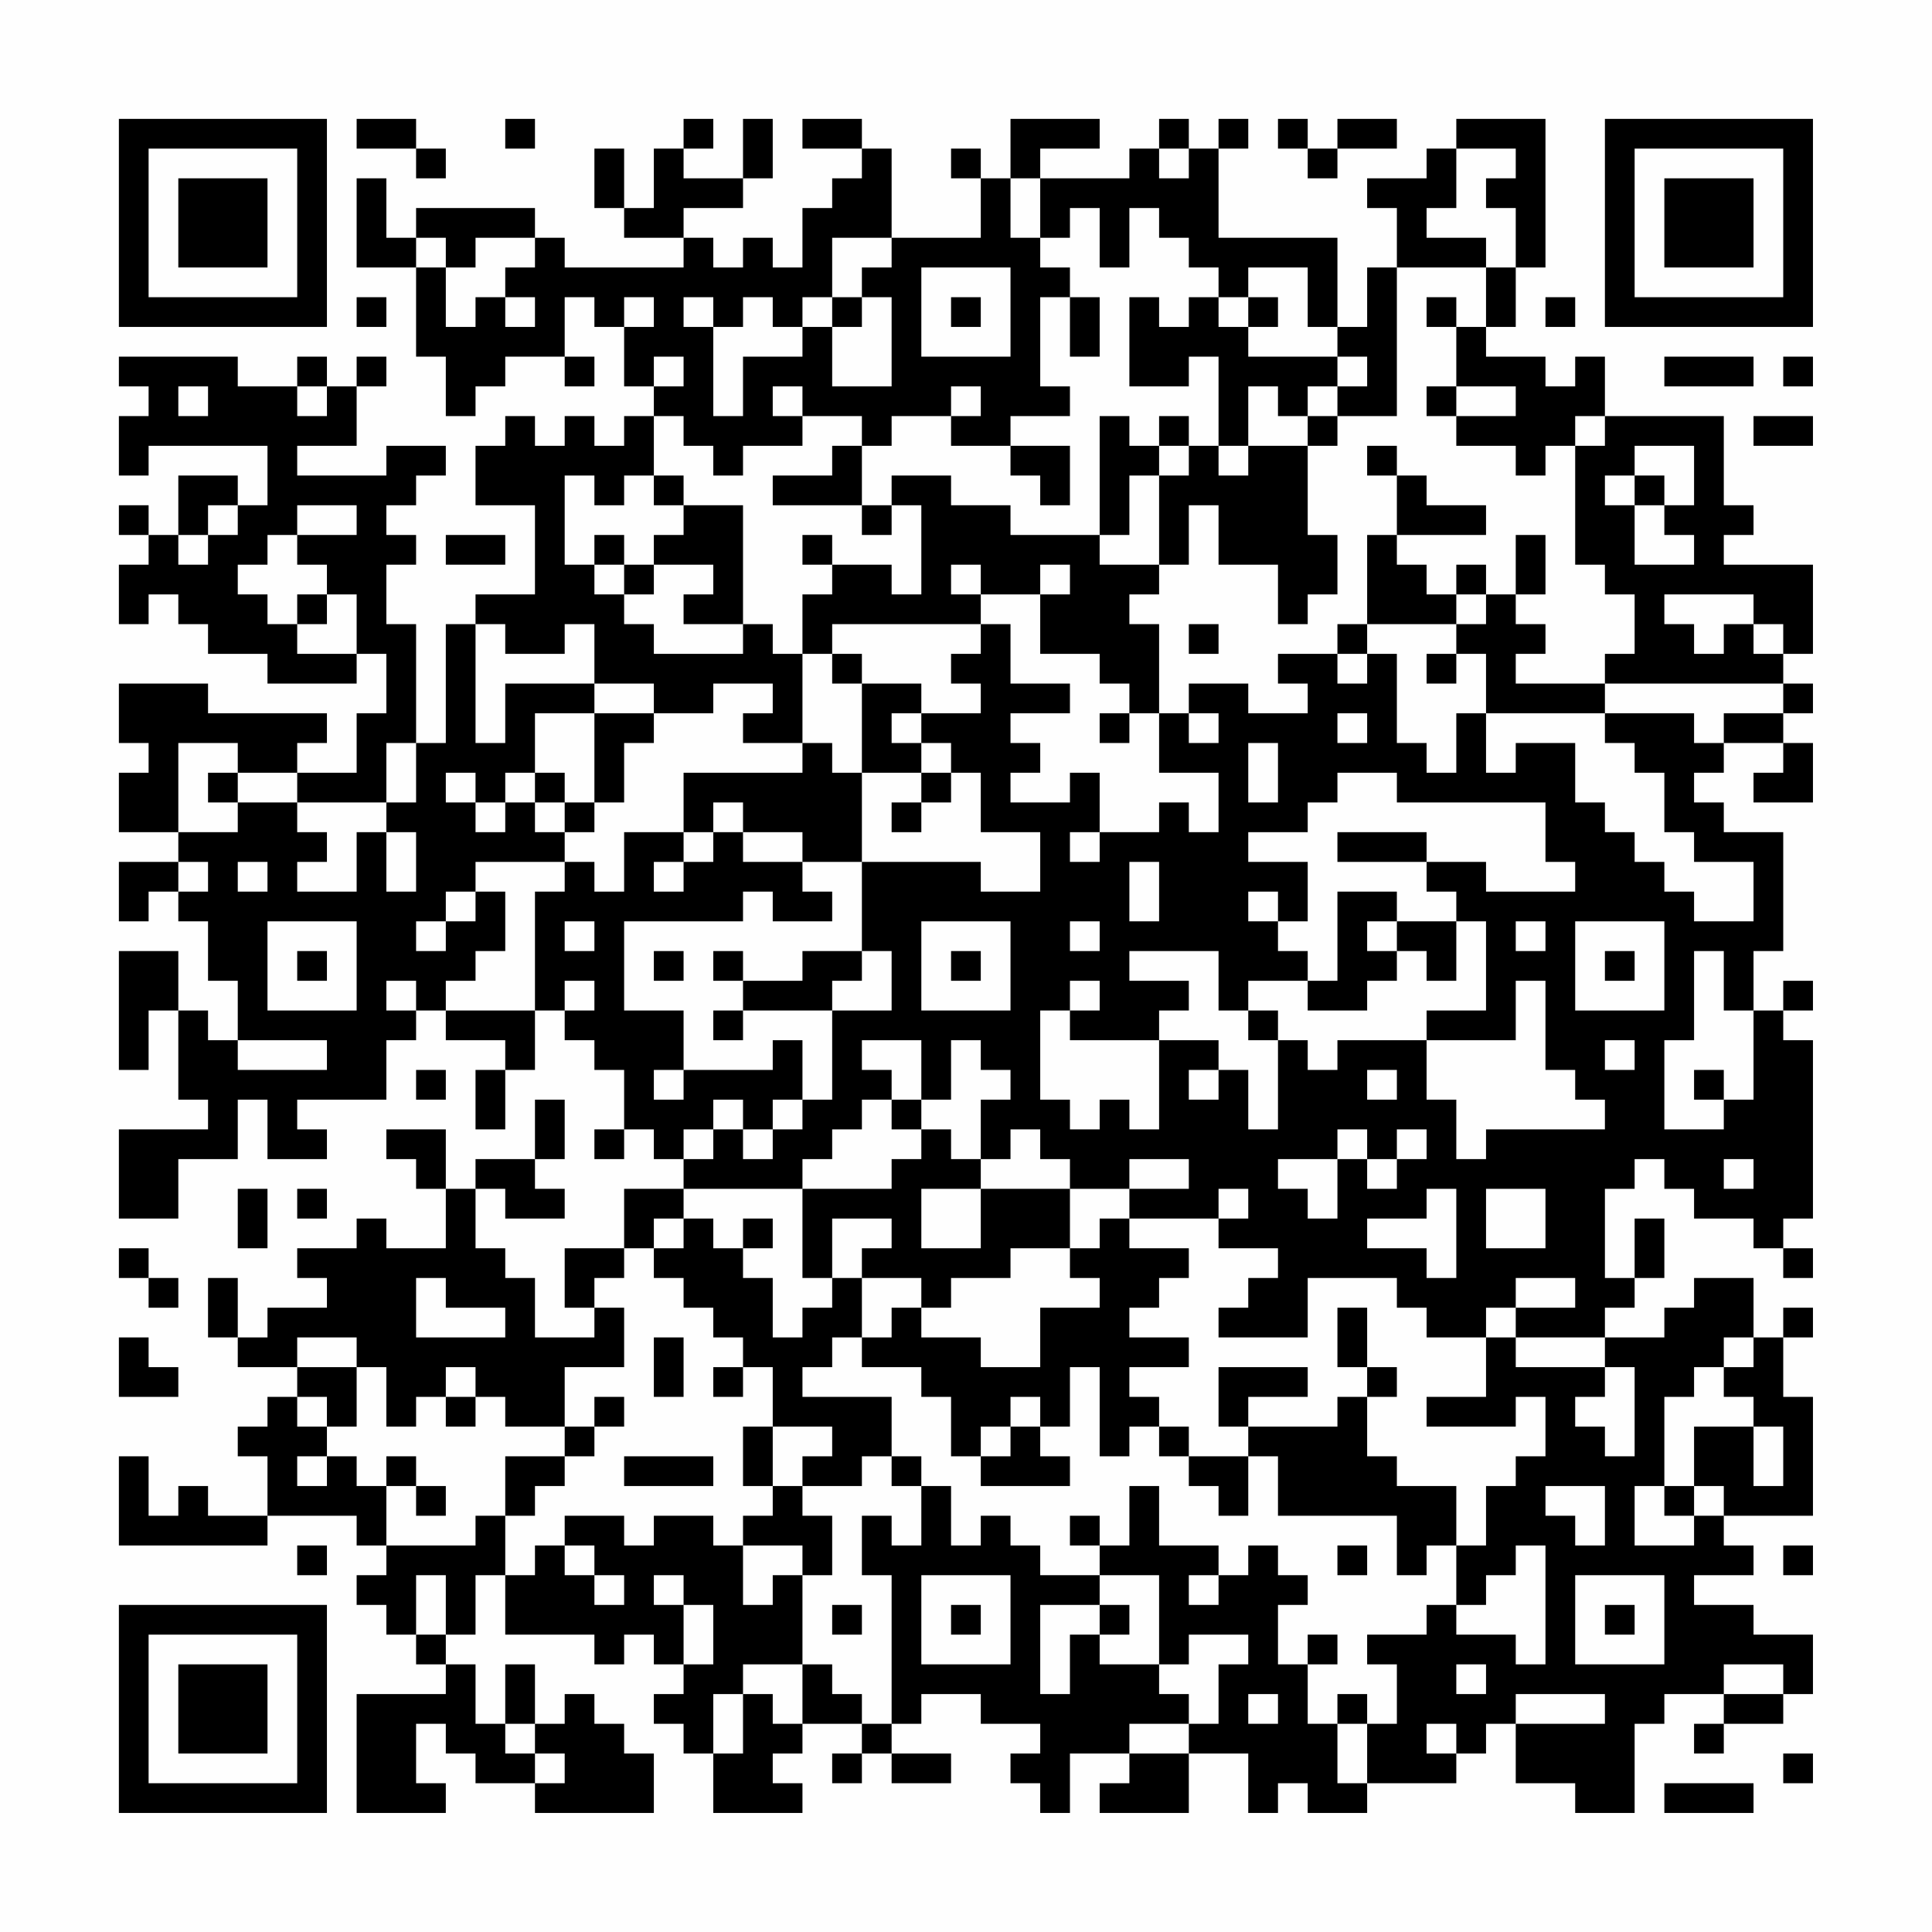 <?xml version="1.0" encoding="UTF-8"?>
<svg xmlns="http://www.w3.org/2000/svg" version="1.1" width="300" height="300" viewBox="0 0 300 300"><rect x="0" y="0" width="300" height="300" fill="#fefefe"/><g transform="scale(4.615)"><g transform="translate(4,4)"><path fill-rule="evenodd" d="M8 0L8 1L10 1L10 2L11 2L11 1L10 1L10 0ZM13 0L13 1L14 1L14 0ZM19 0L19 1L18 1L18 3L17 3L17 1L16 1L16 3L17 3L17 4L19 4L19 5L15 5L15 4L14 4L14 3L10 3L10 4L9 4L9 2L8 2L8 5L10 5L10 8L11 8L11 10L12 10L12 9L13 9L13 8L15 8L15 9L16 9L16 8L15 8L15 6L16 6L16 7L17 7L17 9L18 9L18 10L17 10L17 11L16 11L16 10L15 10L15 11L14 11L14 10L13 10L13 11L12 11L12 13L14 13L14 16L12 16L12 17L11 17L11 21L10 21L10 17L9 17L9 15L10 15L10 14L9 14L9 13L10 13L10 12L11 12L11 11L9 11L9 12L6 12L6 11L8 11L8 9L9 9L9 8L8 8L8 9L7 9L7 8L6 8L6 9L4 9L4 8L0 8L0 9L1 9L1 10L0 10L0 12L1 12L1 11L5 11L5 13L4 13L4 12L2 12L2 14L1 14L1 13L0 13L0 14L1 14L1 15L0 15L0 17L1 17L1 16L2 16L2 17L3 17L3 18L5 18L5 19L8 19L8 18L9 18L9 20L8 20L8 22L6 22L6 21L7 21L7 20L3 20L3 19L0 19L0 21L1 21L1 22L0 22L0 24L2 24L2 25L0 25L0 27L1 27L1 26L2 26L2 27L3 27L3 29L4 29L4 31L3 31L3 30L2 30L2 28L0 28L0 32L1 32L1 30L2 30L2 33L3 33L3 34L0 34L0 37L2 37L2 35L4 35L4 33L5 33L5 35L7 35L7 34L6 34L6 33L9 33L9 31L10 31L10 30L11 30L11 31L13 31L13 32L12 32L12 34L13 34L13 32L14 32L14 30L15 30L15 31L16 31L16 32L17 32L17 34L16 34L16 35L17 35L17 34L18 34L18 35L19 35L19 36L17 36L17 38L15 38L15 40L16 40L16 41L14 41L14 39L13 39L13 38L12 38L12 36L13 36L13 37L15 37L15 36L14 36L14 35L15 35L15 33L14 33L14 35L12 35L12 36L11 36L11 34L9 34L9 35L10 35L10 36L11 36L11 38L9 38L9 37L8 37L8 38L6 38L6 39L7 39L7 40L5 40L5 41L4 41L4 39L3 39L3 41L4 41L4 42L6 42L6 43L5 43L5 44L4 44L4 45L5 45L5 47L3 47L3 46L2 46L2 47L1 47L1 45L0 45L0 48L5 48L5 47L8 47L8 48L9 48L9 49L8 49L8 50L9 50L9 51L10 51L10 52L11 52L11 53L8 53L8 57L11 57L11 56L10 56L10 54L11 54L11 55L12 55L12 56L14 56L14 57L18 57L18 55L17 55L17 54L16 54L16 53L15 53L15 54L14 54L14 52L13 52L13 54L12 54L12 52L11 52L11 51L12 51L12 49L13 49L13 51L16 51L16 52L17 52L17 51L18 51L18 52L19 52L19 53L18 53L18 54L19 54L19 55L20 55L20 57L23 57L23 56L22 56L22 55L23 55L23 54L25 54L25 55L24 55L24 56L25 56L25 55L26 55L26 56L28 56L28 55L26 55L26 54L27 54L27 53L29 53L29 54L31 54L31 55L30 55L30 56L31 56L31 57L32 57L32 55L34 55L34 56L33 56L33 57L36 57L36 55L38 55L38 57L39 57L39 56L40 56L40 57L42 57L42 56L45 56L45 55L46 55L46 54L47 54L47 56L49 56L49 57L51 57L51 54L52 54L52 53L54 53L54 54L53 54L53 55L54 55L54 54L56 54L56 53L57 53L57 51L55 51L55 50L53 50L53 49L55 49L55 48L54 48L54 47L57 47L57 43L56 43L56 41L57 41L57 40L56 40L56 41L55 41L55 39L53 39L53 40L52 40L52 41L50 41L50 40L51 40L51 39L52 39L52 37L51 37L51 39L50 39L50 36L51 36L51 35L52 35L52 36L53 36L53 37L55 37L55 38L56 38L56 39L57 39L57 38L56 38L56 37L57 37L57 31L56 31L56 30L57 30L57 29L56 29L56 30L55 30L55 28L56 28L56 24L54 24L54 23L53 23L53 22L54 22L54 21L56 21L56 22L55 22L55 23L57 23L57 21L56 21L56 20L57 20L57 19L56 19L56 18L57 18L57 15L54 15L54 14L55 14L55 13L54 13L54 10L50 10L50 8L49 8L49 9L48 9L48 8L46 8L46 7L47 7L47 5L48 5L48 0L45 0L45 1L44 1L44 2L42 2L42 3L43 3L43 5L42 5L42 7L41 7L41 4L37 4L37 1L38 1L38 0L37 0L37 1L36 1L36 0L35 0L35 1L34 1L34 2L31 2L31 1L33 1L33 0L30 0L30 2L29 2L29 1L28 1L28 2L29 2L29 4L26 4L26 1L25 1L25 0L23 0L23 1L25 1L25 2L24 2L24 3L23 3L23 5L22 5L22 4L21 4L21 5L20 5L20 4L19 4L19 3L21 3L21 2L22 2L22 0L21 0L21 2L19 2L19 1L20 1L20 0ZM39 0L39 1L40 1L40 2L41 2L41 1L43 1L43 0L41 0L41 1L40 1L40 0ZM35 1L35 2L36 2L36 1ZM45 1L45 3L44 3L44 4L46 4L46 5L43 5L43 10L41 10L41 9L42 9L42 8L41 8L41 7L40 7L40 5L38 5L38 6L37 6L37 5L36 5L36 4L35 4L35 3L34 3L34 5L33 5L33 3L32 3L32 4L31 4L31 2L30 2L30 4L31 4L31 5L32 5L32 6L31 6L31 9L32 9L32 10L30 10L30 11L28 11L28 10L29 10L29 9L28 9L28 10L26 10L26 11L25 11L25 10L23 10L23 9L22 9L22 10L23 10L23 11L21 11L21 12L20 12L20 11L19 11L19 10L18 10L18 12L17 12L17 13L16 13L16 12L15 12L15 15L16 15L16 16L17 16L17 17L18 17L18 18L21 18L21 17L22 17L22 18L23 18L23 21L21 21L21 20L22 20L22 19L20 19L20 20L18 20L18 19L16 19L16 17L15 17L15 18L13 18L13 17L12 17L12 21L13 21L13 19L16 19L16 20L14 20L14 22L13 22L13 23L12 23L12 22L11 22L11 23L12 23L12 24L13 24L13 23L14 23L14 24L15 24L15 25L12 25L12 26L11 26L11 27L10 27L10 28L11 28L11 27L12 27L12 26L13 26L13 28L12 28L12 29L11 29L11 30L14 30L14 26L15 26L15 25L16 25L16 26L17 26L17 24L19 24L19 25L18 25L18 26L19 26L19 25L20 25L20 24L21 24L21 25L23 25L23 26L24 26L24 27L22 27L22 26L21 26L21 27L17 27L17 30L19 30L19 32L18 32L18 33L19 33L19 32L22 32L22 31L23 31L23 33L22 33L22 34L21 34L21 33L20 33L20 34L19 34L19 35L20 35L20 34L21 34L21 35L22 35L22 34L23 34L23 33L24 33L24 30L26 30L26 28L25 28L25 25L29 25L29 26L31 26L31 24L29 24L29 22L28 22L28 21L27 21L27 20L29 20L29 19L28 19L28 18L29 18L29 17L30 17L30 19L32 19L32 20L30 20L30 21L31 21L31 22L30 22L30 23L32 23L32 22L33 22L33 24L32 24L32 25L33 25L33 24L35 24L35 23L36 23L36 24L37 24L37 22L35 22L35 20L36 20L36 21L37 21L37 20L36 20L36 19L38 19L38 20L40 20L40 19L39 19L39 18L41 18L41 19L42 19L42 18L43 18L43 21L44 21L44 22L45 22L45 20L46 20L46 22L47 22L47 21L49 21L49 23L50 23L50 24L51 24L51 25L52 25L52 26L53 26L53 27L55 27L55 25L53 25L53 24L52 24L52 22L51 22L51 21L50 21L50 20L53 20L53 21L54 21L54 20L56 20L56 19L50 19L50 18L51 18L51 16L50 16L50 15L49 15L49 11L50 11L50 10L49 10L49 11L48 11L48 12L47 12L47 11L45 11L45 10L47 10L47 9L45 9L45 7L46 7L46 5L47 5L47 3L46 3L46 2L47 2L47 1ZM10 4L10 5L11 5L11 7L12 7L12 6L13 6L13 7L14 7L14 6L13 6L13 5L14 5L14 4L12 4L12 5L11 5L11 4ZM24 4L24 6L23 6L23 7L22 7L22 6L21 6L21 7L20 7L20 6L19 6L19 7L20 7L20 10L21 10L21 8L23 8L23 7L24 7L24 9L26 9L26 6L25 6L25 5L26 5L26 4ZM27 5L27 8L30 8L30 5ZM8 6L8 7L9 7L9 6ZM17 6L17 7L18 7L18 6ZM24 6L24 7L25 7L25 6ZM28 6L28 7L29 7L29 6ZM32 6L32 8L33 8L33 6ZM34 6L34 9L36 9L36 8L37 8L37 11L36 11L36 10L35 10L35 11L34 11L34 10L33 10L33 14L30 14L30 13L28 13L28 12L26 12L26 13L25 13L25 11L24 11L24 12L22 12L22 13L25 13L25 14L26 14L26 13L27 13L27 16L26 16L26 15L24 15L24 14L23 14L23 15L24 15L24 16L23 16L23 18L24 18L24 19L25 19L25 22L24 22L24 21L23 21L23 22L19 22L19 24L20 24L20 23L21 23L21 24L23 24L23 25L25 25L25 22L27 22L27 23L26 23L26 24L27 24L27 23L28 23L28 22L27 22L27 21L26 21L26 20L27 20L27 19L25 19L25 18L24 18L24 17L29 17L29 16L31 16L31 18L33 18L33 19L34 19L34 20L33 20L33 21L34 21L34 20L35 20L35 17L34 17L34 16L35 16L35 15L36 15L36 13L37 13L37 15L39 15L39 17L40 17L40 16L41 16L41 14L40 14L40 11L41 11L41 10L40 10L40 9L41 9L41 8L38 8L38 7L39 7L39 6L38 6L38 7L37 7L37 6L36 6L36 7L35 7L35 6ZM44 6L44 7L45 7L45 6ZM48 6L48 7L49 7L49 6ZM18 8L18 9L19 9L19 8ZM52 8L52 9L55 9L55 8ZM56 8L56 9L57 9L57 8ZM2 9L2 10L3 10L3 9ZM6 9L6 10L7 10L7 9ZM38 9L38 11L37 11L37 12L38 12L38 11L40 11L40 10L39 10L39 9ZM44 9L44 10L45 10L45 9ZM55 10L55 11L57 11L57 10ZM30 11L30 12L31 12L31 13L32 13L32 11ZM35 11L35 12L34 12L34 14L33 14L33 15L35 15L35 12L36 12L36 11ZM42 11L42 12L43 12L43 14L42 14L42 17L41 17L41 18L42 18L42 17L45 17L45 18L44 18L44 19L45 19L45 18L46 18L46 20L50 20L50 19L47 19L47 18L48 18L48 17L47 17L47 16L48 16L48 14L47 14L47 16L46 16L46 15L45 15L45 16L44 16L44 15L43 15L43 14L46 14L46 13L44 13L44 12L43 12L43 11ZM51 11L51 12L50 12L50 13L51 13L51 15L53 15L53 14L52 14L52 13L53 13L53 11ZM18 12L18 13L19 13L19 14L18 14L18 15L17 15L17 14L16 14L16 15L17 15L17 16L18 16L18 15L20 15L20 16L19 16L19 17L21 17L21 13L19 13L19 12ZM51 12L51 13L52 13L52 12ZM3 13L3 14L2 14L2 15L3 15L3 14L4 14L4 13ZM6 13L6 14L5 14L5 15L4 15L4 16L5 16L5 17L6 17L6 18L8 18L8 16L7 16L7 15L6 15L6 14L8 14L8 13ZM11 14L11 15L13 15L13 14ZM28 15L28 16L29 16L29 15ZM31 15L31 16L32 16L32 15ZM6 16L6 17L7 17L7 16ZM45 16L45 17L46 17L46 16ZM52 16L52 17L53 17L53 18L54 18L54 17L55 17L55 18L56 18L56 17L55 17L55 16ZM36 17L36 18L37 18L37 17ZM16 20L16 23L15 23L15 22L14 22L14 23L15 23L15 24L16 24L16 23L17 23L17 21L18 21L18 20ZM41 20L41 21L42 21L42 20ZM2 21L2 24L4 24L4 23L6 23L6 24L7 24L7 25L6 25L6 26L8 26L8 24L9 24L9 26L10 26L10 24L9 24L9 23L10 23L10 21L9 21L9 23L6 23L6 22L4 22L4 21ZM38 21L38 23L39 23L39 21ZM3 22L3 23L4 23L4 22ZM41 22L41 23L40 23L40 24L38 24L38 25L40 25L40 27L39 27L39 26L38 26L38 27L39 27L39 28L40 28L40 29L38 29L38 30L37 30L37 28L34 28L34 29L36 29L36 30L35 30L35 31L32 31L32 30L33 30L33 29L32 29L32 30L31 30L31 33L32 33L32 34L33 34L33 33L34 33L34 34L35 34L35 31L37 31L37 32L36 32L36 33L37 33L37 32L38 32L38 34L39 34L39 31L40 31L40 32L41 32L41 31L44 31L44 33L45 33L45 35L46 35L46 34L50 34L50 33L49 33L49 32L48 32L48 29L47 29L47 31L44 31L44 30L46 30L46 27L45 27L45 26L44 26L44 25L46 25L46 26L49 26L49 25L48 25L48 23L43 23L43 22ZM41 24L41 25L44 25L44 24ZM2 25L2 26L3 26L3 25ZM4 25L4 26L5 26L5 25ZM34 25L34 27L35 27L35 25ZM41 26L41 29L40 29L40 30L42 30L42 29L43 29L43 28L44 28L44 29L45 29L45 27L43 27L43 26ZM5 27L5 30L8 30L8 27ZM15 27L15 28L16 28L16 27ZM27 27L27 30L30 30L30 27ZM32 27L32 28L33 28L33 27ZM42 27L42 28L43 28L43 27ZM47 27L47 28L48 28L48 27ZM49 27L49 30L52 30L52 27ZM6 28L6 29L7 29L7 28ZM18 28L18 29L19 29L19 28ZM20 28L20 29L21 29L21 30L20 30L20 31L21 31L21 30L24 30L24 29L25 29L25 28L23 28L23 29L21 29L21 28ZM28 28L28 29L29 29L29 28ZM50 28L50 29L51 29L51 28ZM53 28L53 31L52 31L52 34L54 34L54 33L55 33L55 30L54 30L54 28ZM9 29L9 30L10 30L10 29ZM15 29L15 30L16 30L16 29ZM38 30L38 31L39 31L39 30ZM4 31L4 32L7 32L7 31ZM25 31L25 32L26 32L26 33L25 33L25 34L24 34L24 35L23 35L23 36L19 36L19 37L18 37L18 38L17 38L17 39L16 39L16 40L17 40L17 42L15 42L15 44L13 44L13 43L12 43L12 42L11 42L11 43L10 43L10 44L9 44L9 42L8 42L8 41L6 41L6 42L8 42L8 44L7 44L7 43L6 43L6 44L7 44L7 45L6 45L6 46L7 46L7 45L8 45L8 46L9 46L9 48L12 48L12 47L13 47L13 49L14 49L14 48L15 48L15 49L16 49L16 50L17 50L17 49L16 49L16 48L15 48L15 47L17 47L17 48L18 48L18 47L20 47L20 48L21 48L21 50L22 50L22 49L23 49L23 52L21 52L21 53L20 53L20 55L21 55L21 53L22 53L22 54L23 54L23 52L24 52L24 53L25 53L25 54L26 54L26 49L25 49L25 47L26 47L26 48L27 48L27 46L28 46L28 48L29 48L29 47L30 47L30 48L31 48L31 49L33 49L33 50L31 50L31 53L32 53L32 51L33 51L33 52L35 52L35 53L36 53L36 54L34 54L34 55L36 55L36 54L37 54L37 52L38 52L38 51L36 51L36 52L35 52L35 49L33 49L33 48L34 48L34 46L35 46L35 48L37 48L37 49L36 49L36 50L37 50L37 49L38 49L38 48L39 48L39 49L40 49L40 50L39 50L39 52L40 52L40 54L41 54L41 56L42 56L42 54L43 54L43 52L42 52L42 51L44 51L44 50L45 50L45 51L47 51L47 52L48 52L48 48L47 48L47 49L46 49L46 50L45 50L45 48L46 48L46 46L47 46L47 45L48 45L48 43L47 43L47 44L44 44L44 43L46 43L46 41L47 41L47 42L50 42L50 43L49 43L49 44L50 44L50 45L51 45L51 42L50 42L50 41L47 41L47 40L49 40L49 39L47 39L47 40L46 40L46 41L44 41L44 40L43 40L43 39L40 39L40 41L37 41L37 40L38 40L38 39L39 39L39 38L37 38L37 37L38 37L38 36L37 36L37 37L34 37L34 36L36 36L36 35L34 35L34 36L32 36L32 35L31 35L31 34L30 34L30 35L29 35L29 33L30 33L30 32L29 32L29 31L28 31L28 33L27 33L27 31ZM50 31L50 32L51 32L51 31ZM10 32L10 33L11 33L11 32ZM42 32L42 33L43 33L43 32ZM53 32L53 33L54 33L54 32ZM26 33L26 34L27 34L27 35L26 35L26 36L23 36L23 39L24 39L24 40L23 40L23 41L22 41L22 39L21 39L21 38L22 38L22 37L21 37L21 38L20 38L20 37L19 37L19 38L18 38L18 39L19 39L19 40L20 40L20 41L21 41L21 42L20 42L20 43L21 43L21 42L22 42L22 44L21 44L21 46L22 46L22 47L21 47L21 48L23 48L23 49L24 49L24 47L23 47L23 46L25 46L25 45L26 45L26 46L27 46L27 45L26 45L26 43L23 43L23 42L24 42L24 41L25 41L25 42L27 42L27 43L28 43L28 45L29 45L29 46L32 46L32 45L31 45L31 44L32 44L32 42L33 42L33 45L34 45L34 44L35 44L35 45L36 45L36 46L37 46L37 47L38 47L38 45L39 45L39 47L43 47L43 49L44 49L44 48L45 48L45 46L43 46L43 45L42 45L42 43L43 43L43 42L42 42L42 40L41 40L41 42L42 42L42 43L41 43L41 44L38 44L38 43L40 43L40 42L37 42L37 44L38 44L38 45L36 45L36 44L35 44L35 43L34 43L34 42L36 42L36 41L34 41L34 40L35 40L35 39L36 39L36 38L34 38L34 37L33 37L33 38L32 38L32 36L29 36L29 35L28 35L28 34L27 34L27 33ZM41 34L41 35L39 35L39 36L40 36L40 37L41 37L41 35L42 35L42 36L43 36L43 35L44 35L44 34L43 34L43 35L42 35L42 34ZM54 35L54 36L55 36L55 35ZM4 36L4 38L5 38L5 36ZM6 36L6 37L7 37L7 36ZM27 36L27 38L29 38L29 36ZM44 36L44 37L42 37L42 38L44 38L44 39L45 39L45 36ZM46 36L46 38L48 38L48 36ZM24 37L24 39L25 39L25 41L26 41L26 40L27 40L27 41L29 41L29 42L31 42L31 40L33 40L33 39L32 39L32 38L30 38L30 39L28 39L28 40L27 40L27 39L25 39L25 38L26 38L26 37ZM0 38L0 39L1 39L1 40L2 40L2 39L1 39L1 38ZM10 39L10 41L13 41L13 40L11 40L11 39ZM0 41L0 43L2 43L2 42L1 42L1 41ZM18 41L18 43L19 43L19 41ZM54 41L54 42L53 42L53 43L52 43L52 46L51 46L51 48L53 48L53 47L54 47L54 46L53 46L53 44L55 44L55 46L56 46L56 44L55 44L55 43L54 43L54 42L55 42L55 41ZM11 43L11 44L12 44L12 43ZM16 43L16 44L15 44L15 45L13 45L13 47L14 47L14 46L15 46L15 45L16 45L16 44L17 44L17 43ZM30 43L30 44L29 44L29 45L30 45L30 44L31 44L31 43ZM22 44L22 46L23 46L23 45L24 45L24 44ZM9 45L9 46L10 46L10 47L11 47L11 46L10 46L10 45ZM17 45L17 46L20 46L20 45ZM48 46L48 47L49 47L49 48L50 48L50 46ZM52 46L52 47L53 47L53 46ZM32 47L32 48L33 48L33 47ZM6 48L6 49L7 49L7 48ZM41 48L41 49L42 49L42 48ZM56 48L56 49L57 49L57 48ZM10 49L10 51L11 51L11 49ZM18 49L18 50L19 50L19 52L20 52L20 50L19 50L19 49ZM27 49L27 52L30 52L30 49ZM49 49L49 52L52 52L52 49ZM24 50L24 51L25 51L25 50ZM28 50L28 51L29 51L29 50ZM33 50L33 51L34 51L34 50ZM50 50L50 51L51 51L51 50ZM40 51L40 52L41 52L41 51ZM45 52L45 53L46 53L46 52ZM54 52L54 53L56 53L56 52ZM38 53L38 54L39 54L39 53ZM41 53L41 54L42 54L42 53ZM47 53L47 54L50 54L50 53ZM13 54L13 55L14 55L14 56L15 56L15 55L14 55L14 54ZM44 54L44 55L45 55L45 54ZM56 55L56 56L57 56L57 55ZM52 56L52 57L55 57L55 56ZM0 0L0 7L7 7L7 0ZM1 1L1 6L6 6L6 1ZM2 2L2 5L5 5L5 2ZM50 0L50 7L57 7L57 0ZM51 1L51 6L56 6L56 1ZM52 2L52 5L55 5L55 2ZM0 50L0 57L7 57L7 50ZM1 51L1 56L6 56L6 51ZM2 52L2 55L5 55L5 52Z" fill="#000000"/></g></g></svg>
